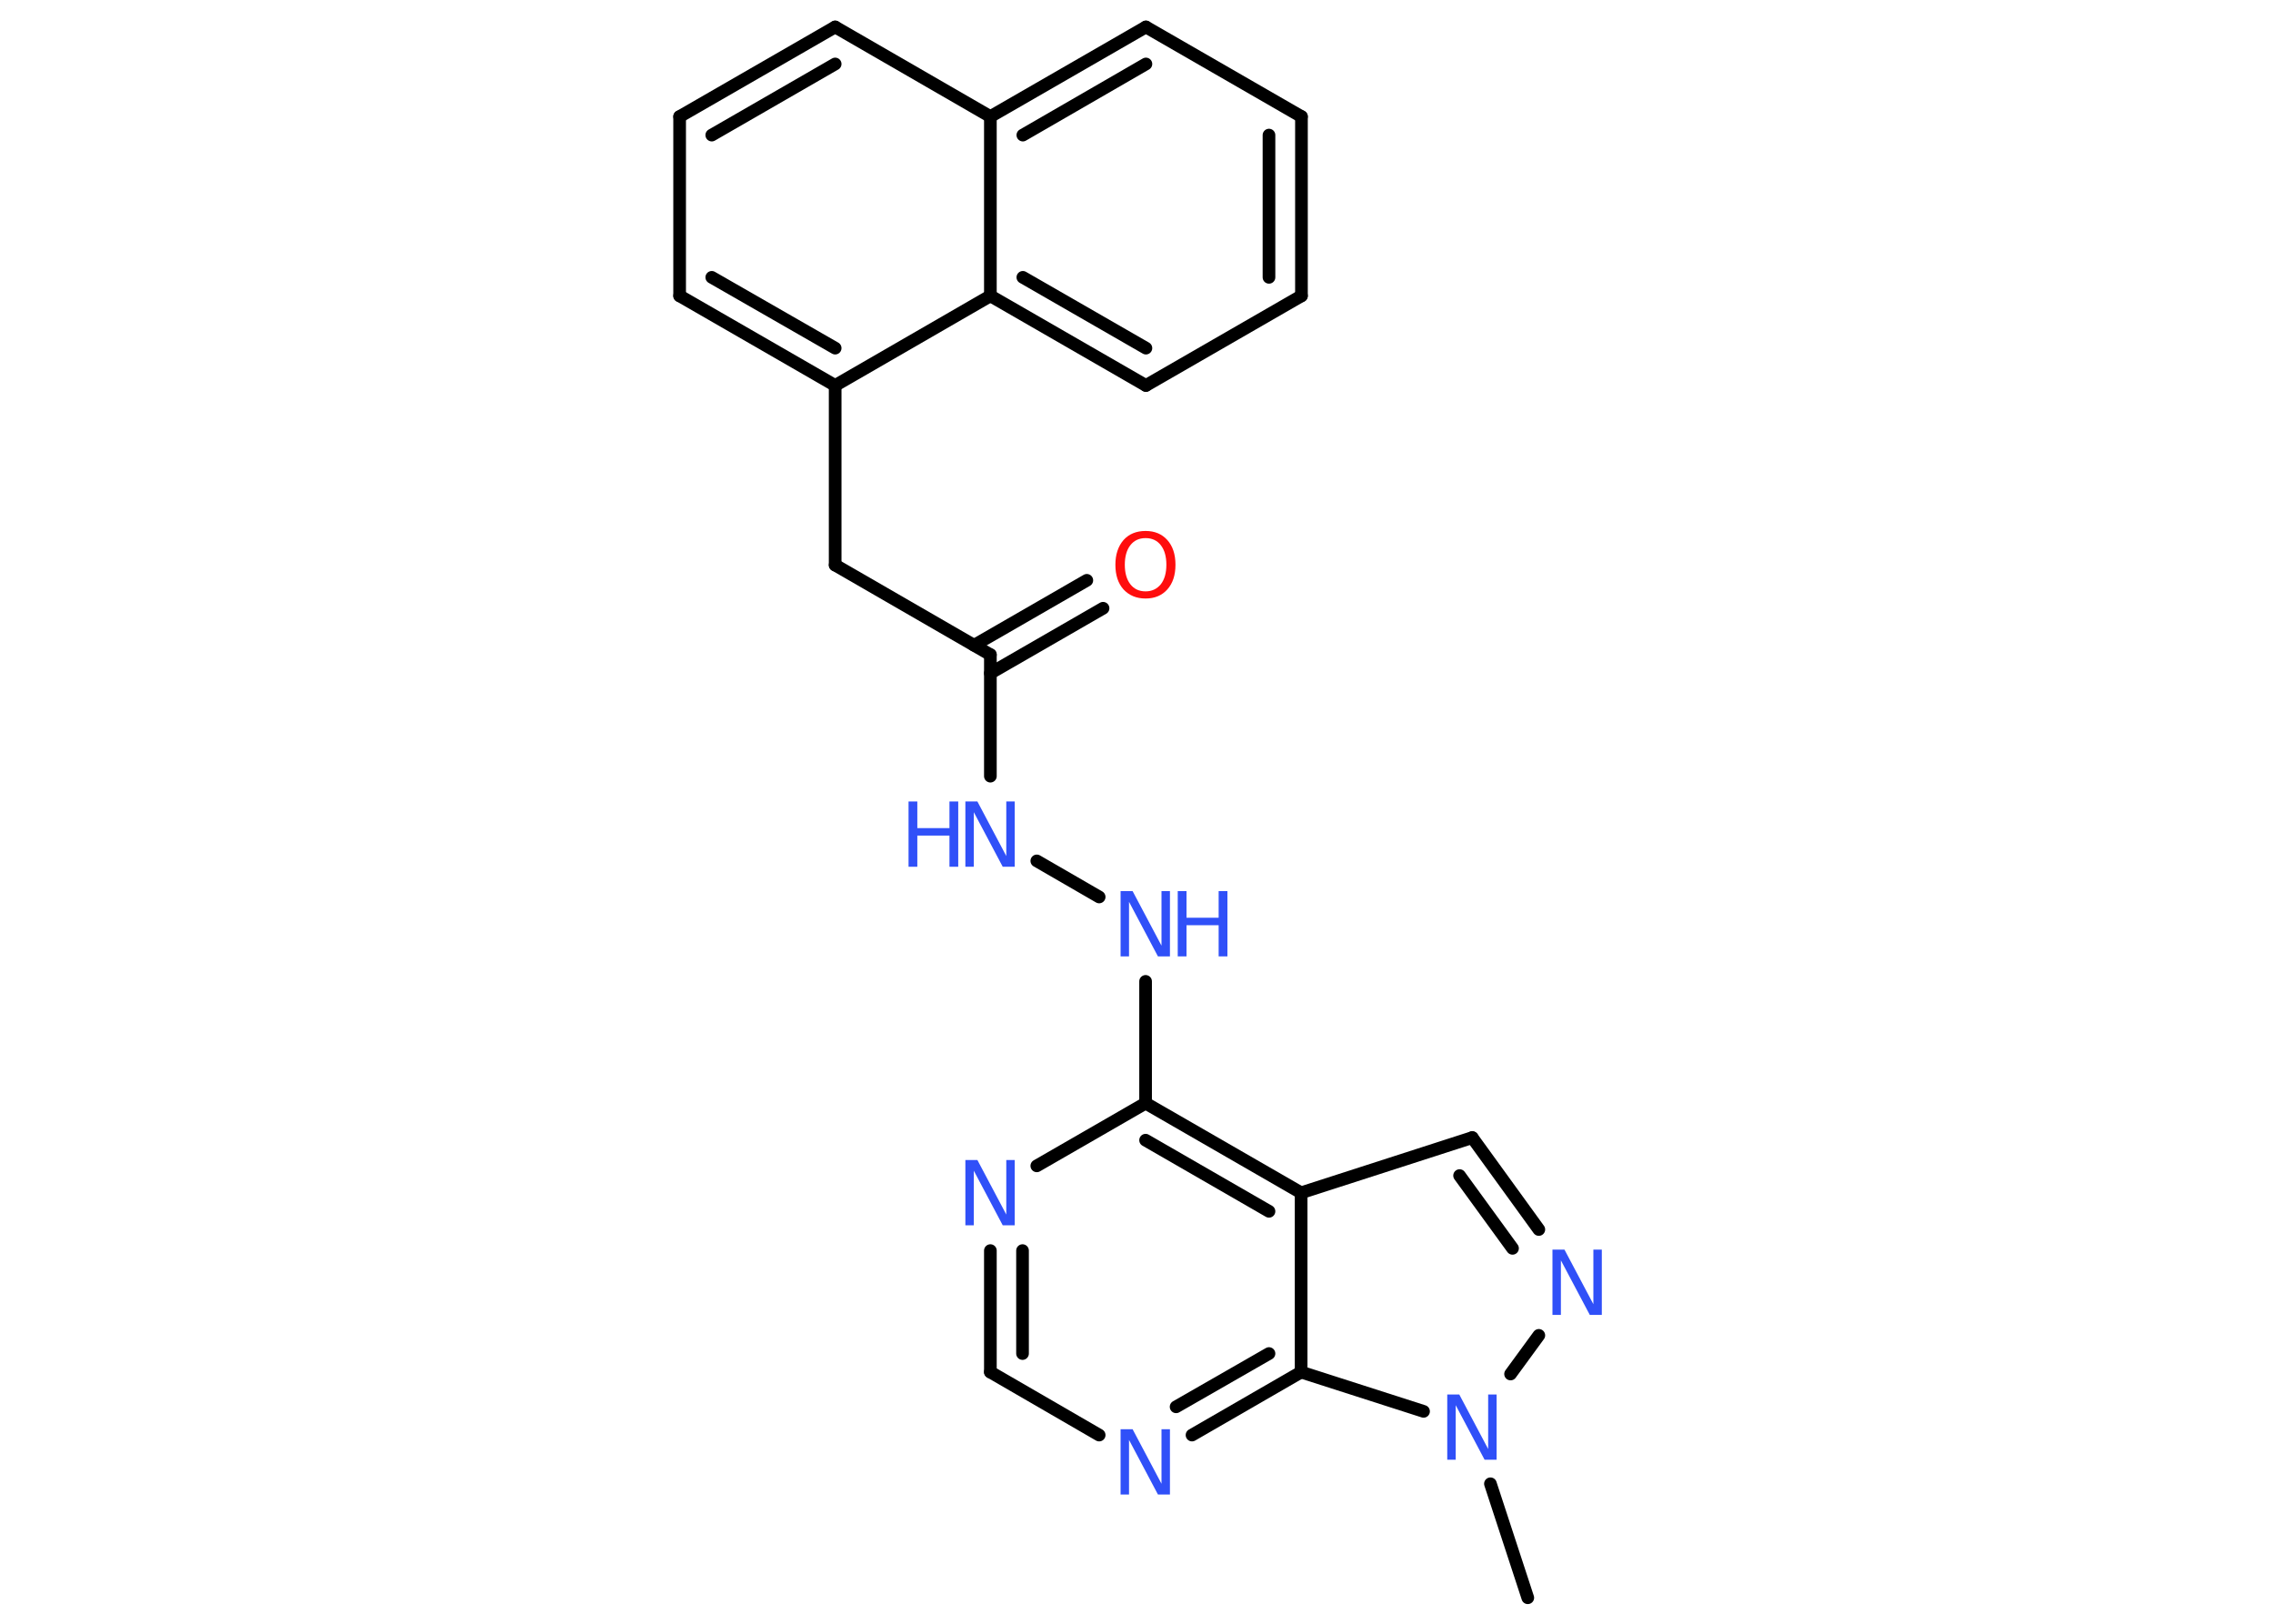 <?xml version='1.0' encoding='UTF-8'?>
<!DOCTYPE svg PUBLIC "-//W3C//DTD SVG 1.1//EN" "http://www.w3.org/Graphics/SVG/1.1/DTD/svg11.dtd">
<svg version='1.2' xmlns='http://www.w3.org/2000/svg' xmlns:xlink='http://www.w3.org/1999/xlink' width='70.0mm' height='50.0mm' viewBox='0 0 70.0 50.0'>
  <desc>Generated by the Chemistry Development Kit (http://github.com/cdk)</desc>
  <g stroke-linecap='round' stroke-linejoin='round' stroke='#000000' stroke-width='.39' fill='#3050F8'>
    <rect x='.0' y='.0' width='70.0' height='50.0' fill='#FFFFFF' stroke='none'/>
    <g id='mol1' class='mol'>
      <line id='mol1bnd1' class='bond' x1='47.05' y1='49.2' x2='45.9' y2='45.69'/>
      <line id='mol1bnd2' class='bond' x1='46.52' y1='42.31' x2='47.39' y2='41.12'/>
      <g id='mol1bnd3' class='bond'>
        <line x1='47.39' y1='37.86' x2='45.34' y2='35.03'/>
        <line x1='46.58' y1='38.44' x2='44.95' y2='36.2'/>
      </g>
      <line id='mol1bnd4' class='bond' x1='45.34' y1='35.03' x2='40.07' y2='36.73'/>
      <g id='mol1bnd5' class='bond'>
        <line x1='40.07' y1='36.73' x2='35.28' y2='33.97'/>
        <line x1='39.08' y1='37.3' x2='35.28' y2='35.11'/>
      </g>
      <line id='mol1bnd6' class='bond' x1='35.28' y1='33.97' x2='35.28' y2='30.22'/>
      <line id='mol1bnd7' class='bond' x1='33.85' y1='27.62' x2='31.93' y2='26.51'/>
      <line id='mol1bnd8' class='bond' x1='30.5' y1='23.9' x2='30.5' y2='20.16'/>
      <g id='mol1bnd9' class='bond'>
        <line x1='30.0' y1='19.87' x2='33.47' y2='17.87'/>
        <line x1='30.5' y1='20.73' x2='33.97' y2='18.73'/>
      </g>
      <line id='mol1bnd10' class='bond' x1='30.5' y1='20.16' x2='25.72' y2='17.4'/>
      <line id='mol1bnd11' class='bond' x1='25.72' y1='17.4' x2='25.72' y2='11.87'/>
      <g id='mol1bnd12' class='bond'>
        <line x1='20.93' y1='9.11' x2='25.72' y2='11.87'/>
        <line x1='21.92' y1='8.54' x2='25.72' y2='10.72'/>
      </g>
      <line id='mol1bnd13' class='bond' x1='20.93' y1='9.11' x2='20.93' y2='3.59'/>
      <g id='mol1bnd14' class='bond'>
        <line x1='25.72' y1='.83' x2='20.93' y2='3.59'/>
        <line x1='25.72' y1='1.97' x2='21.92' y2='4.16'/>
      </g>
      <line id='mol1bnd15' class='bond' x1='25.72' y1='.83' x2='30.5' y2='3.59'/>
      <g id='mol1bnd16' class='bond'>
        <line x1='35.29' y1='.83' x2='30.5' y2='3.59'/>
        <line x1='35.29' y1='1.97' x2='31.5' y2='4.16'/>
      </g>
      <line id='mol1bnd17' class='bond' x1='35.29' y1='.83' x2='40.08' y2='3.59'/>
      <g id='mol1bnd18' class='bond'>
        <line x1='40.08' y1='9.11' x2='40.08' y2='3.59'/>
        <line x1='39.08' y1='8.54' x2='39.08' y2='4.16'/>
      </g>
      <line id='mol1bnd19' class='bond' x1='40.08' y1='9.11' x2='35.29' y2='11.87'/>
      <g id='mol1bnd20' class='bond'>
        <line x1='30.5' y1='9.11' x2='35.29' y2='11.87'/>
        <line x1='31.5' y1='8.54' x2='35.29' y2='10.72'/>
      </g>
      <line id='mol1bnd21' class='bond' x1='25.72' y1='11.87' x2='30.5' y2='9.11'/>
      <line id='mol1bnd22' class='bond' x1='30.5' y1='3.59' x2='30.5' y2='9.11'/>
      <line id='mol1bnd23' class='bond' x1='35.28' y1='33.97' x2='31.93' y2='35.9'/>
      <g id='mol1bnd24' class='bond'>
        <line x1='30.5' y1='38.51' x2='30.5' y2='42.25'/>
        <line x1='31.49' y1='38.51' x2='31.49' y2='41.68'/>
      </g>
      <line id='mol1bnd25' class='bond' x1='30.5' y1='42.25' x2='33.85' y2='44.19'/>
      <g id='mol1bnd26' class='bond'>
        <line x1='36.71' y1='44.19' x2='40.07' y2='42.25'/>
        <line x1='36.22' y1='43.32' x2='39.08' y2='41.68'/>
      </g>
      <line id='mol1bnd27' class='bond' x1='40.07' y1='36.73' x2='40.07' y2='42.25'/>
      <line id='mol1bnd28' class='bond' x1='43.84' y1='43.46' x2='40.07' y2='42.25'/>
      <path id='mol1atm2' class='atom' d='M44.58 42.94h.36l.89 1.68v-1.68h.26v2.01h-.37l-.89 -1.68v1.68h-.26v-2.01z' stroke='none'/>
      <path id='mol1atm3' class='atom' d='M47.82 38.48h.36l.89 1.68v-1.68h.26v2.01h-.37l-.89 -1.68v1.68h-.26v-2.01z' stroke='none'/>
      <g id='mol1atm7' class='atom'>
        <path d='M34.52 27.44h.36l.89 1.68v-1.68h.26v2.01h-.37l-.89 -1.68v1.68h-.26v-2.01z' stroke='none'/>
        <path d='M36.27 27.44h.27v.82h.99v-.82h.27v2.01h-.27v-.96h-.99v.96h-.27v-2.01z' stroke='none'/>
      </g>
      <g id='mol1atm8' class='atom'>
        <path d='M29.74 24.68h.36l.89 1.68v-1.68h.26v2.01h-.37l-.89 -1.68v1.68h-.26v-2.01z' stroke='none'/>
        <path d='M27.98 24.68h.27v.82h.99v-.82h.27v2.01h-.27v-.96h-.99v.96h-.27v-2.01z' stroke='none'/>
      </g>
      <path id='mol1atm10' class='atom' d='M35.28 16.57q-.3 .0 -.47 .22q-.17 .22 -.17 .6q.0 .38 .17 .6q.17 .22 .47 .22q.29 .0 .47 -.22q.17 -.22 .17 -.6q.0 -.38 -.17 -.6q-.17 -.22 -.47 -.22zM35.28 16.35q.42 .0 .67 .28q.25 .28 .25 .76q.0 .48 -.25 .76q-.25 .28 -.67 .28q-.42 .0 -.68 -.28q-.25 -.28 -.25 -.76q.0 -.47 .25 -.76q.25 -.28 .68 -.28z' stroke='none' fill='#FF0D0D'/>
      <path id='mol1atm22' class='atom' d='M29.74 35.72h.36l.89 1.68v-1.68h.26v2.01h-.37l-.89 -1.68v1.68h-.26v-2.01z' stroke='none'/>
      <path id='mol1atm24' class='atom' d='M34.52 44.01h.36l.89 1.68v-1.68h.26v2.01h-.37l-.89 -1.68v1.68h-.26v-2.01z' stroke='none'/>
    </g>
  </g>
</svg>
